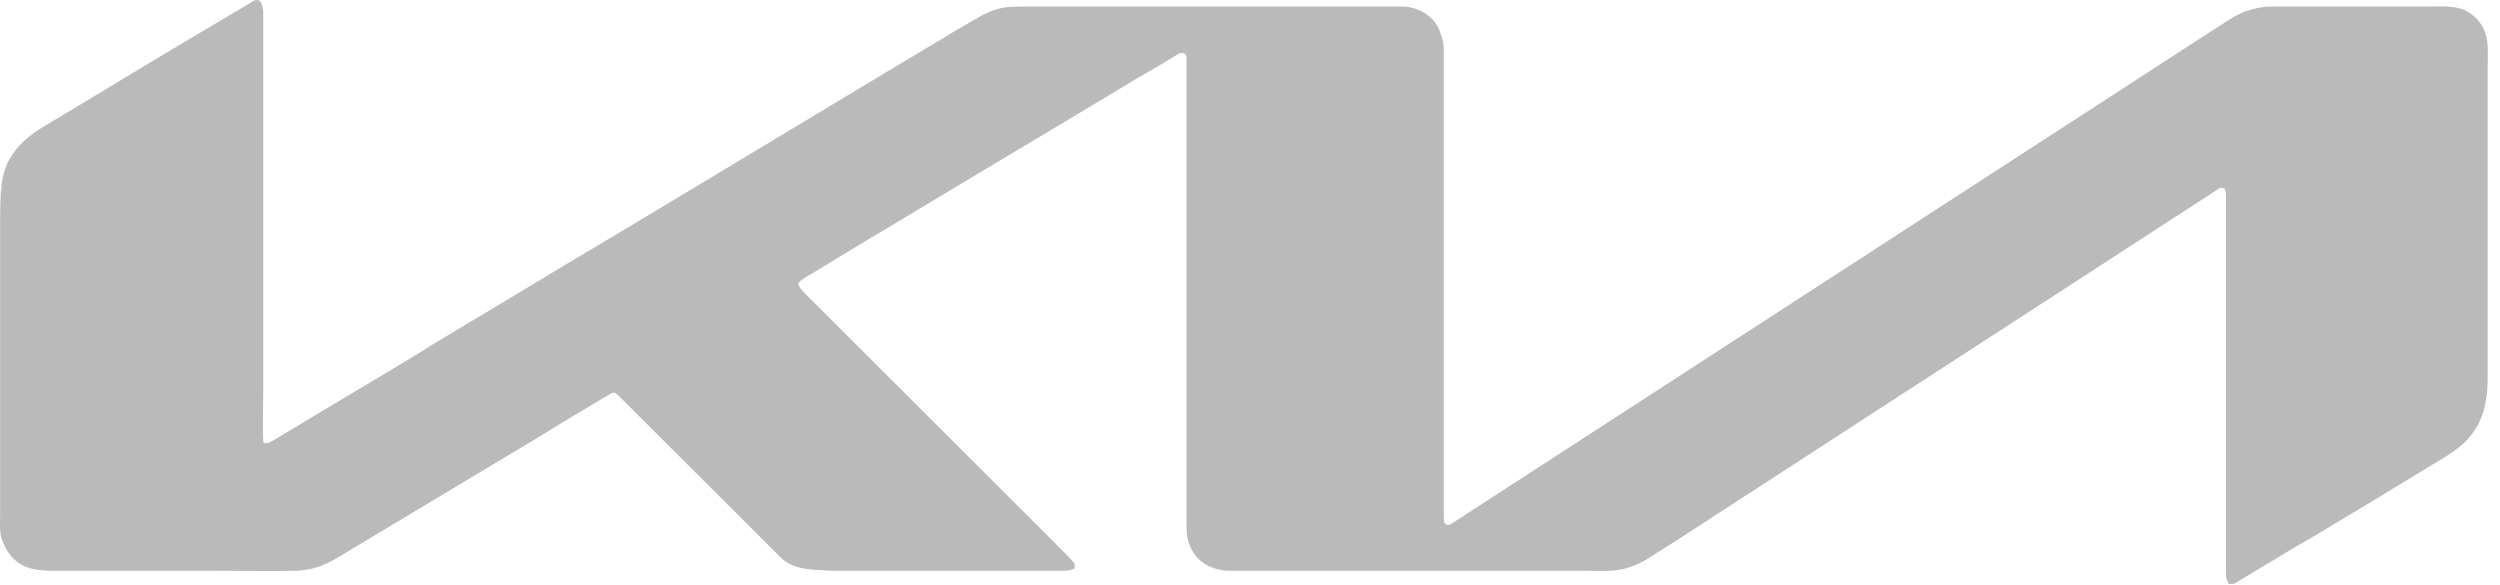<svg width="201" height="47" viewBox="0 0 201 47" fill="none" xmlns="http://www.w3.org/2000/svg">
<path fill-rule="evenodd" clip-rule="evenodd" d="M20.224 0.176C20.4 0.059 20.694 -0.117 20.929 0.117C21.106 0.352 21.106 0.645 21.164 0.88C21.164 11.031 21.164 21.182 21.164 31.275C21.164 32.683 21.106 34.15 21.164 35.558C21.517 35.793 21.87 35.441 22.222 35.265C26.101 32.918 29.98 30.629 33.859 28.282C34.153 28.106 34.388 27.93 34.682 27.754C36.562 26.639 38.384 25.524 40.265 24.41C43.556 22.415 46.906 20.419 50.256 18.424C51.138 17.896 52.02 17.368 52.901 16.84C54.135 16.077 55.369 15.373 56.604 14.611C62.069 11.325 67.535 8.039 73.001 4.753C73.647 4.401 74.235 3.99 74.882 3.638C76.116 2.875 77.409 2.112 78.643 1.408C78.937 1.232 79.29 1.056 79.583 0.939C80.289 0.645 80.994 0.528 81.758 0.528C92.102 0.528 102.387 0.528 112.731 0.528C113.906 0.528 115.081 1.174 115.61 2.171C115.787 2.523 115.904 2.934 116.022 3.345C116.081 3.697 116.081 4.049 116.081 4.342C116.081 16.782 116.081 29.221 116.081 41.66C116.081 41.837 116.081 42.071 116.316 42.189C116.492 42.247 116.668 42.13 116.845 42.013C137.121 28.869 157.397 15.725 177.673 2.582C178.555 2.054 179.378 1.408 180.318 0.998C180.436 0.939 180.553 0.88 180.671 0.88C181.317 0.645 181.964 0.528 182.669 0.528C186.842 0.528 190.956 0.528 195.128 0.528C196.128 0.528 197.244 0.411 198.185 0.822C198.89 1.174 199.478 1.76 199.771 2.523C200.124 3.403 200.007 4.401 200.007 5.34C200.007 13.672 200.007 22.062 200.007 30.395C200.007 31.92 199.771 33.563 198.772 34.854C197.891 36.086 196.48 36.79 195.246 37.553C193.718 38.492 192.131 39.431 190.603 40.37C189.721 40.898 188.84 41.426 187.958 41.954C186.724 42.717 185.431 43.479 184.197 44.184C182.963 44.946 181.729 45.651 180.494 46.413C180.2 46.589 179.907 46.765 179.613 46.941C179.495 46.941 179.319 46.941 179.201 46.941C179.025 46.707 178.966 46.413 178.966 46.12C178.966 35.969 178.966 25.818 178.966 15.667C178.966 15.491 178.908 15.315 178.849 15.139C178.614 15.08 178.437 15.08 178.261 15.256C164.861 23.94 151.402 32.683 138.002 41.367C136.298 42.482 134.594 43.597 132.889 44.653C132.243 45.122 131.479 45.474 130.715 45.709C129.539 46.002 128.305 45.885 127.13 45.885C121.899 45.885 116.61 45.885 111.379 45.885C107.147 45.885 102.857 45.885 98.625 45.885C97.861 45.827 97.156 45.592 96.568 45.122C95.981 44.653 95.569 43.89 95.452 43.127C95.393 42.717 95.393 42.247 95.393 41.837C95.393 29.397 95.393 16.958 95.393 4.518C95.275 4.166 94.864 4.225 94.629 4.401C93.571 5.046 92.513 5.692 91.455 6.278C84.755 10.327 77.996 14.317 71.297 18.366C69.298 19.539 67.3 20.772 65.361 21.945C64.949 22.18 64.479 22.415 64.185 22.767C64.185 23.06 64.42 23.236 64.597 23.471C71.355 30.218 78.055 36.908 84.814 43.656C85.284 44.184 85.872 44.653 86.283 45.181C86.46 45.357 86.401 45.533 86.401 45.709C86.166 45.827 85.872 45.885 85.578 45.885C79.407 45.885 73.236 45.885 67.065 45.885C66.712 45.885 66.36 45.885 66.007 45.827C65.419 45.827 64.891 45.768 64.303 45.651C63.715 45.474 63.186 45.24 62.775 44.829C58.484 40.546 54.253 36.321 49.962 32.038C49.786 31.861 49.61 31.685 49.434 31.568C49.198 31.568 49.022 31.685 48.846 31.803C47.2 32.8 45.555 33.739 43.968 34.737C43.733 34.913 43.439 35.03 43.204 35.206C38.208 38.199 33.212 41.191 28.217 44.184C27.159 44.829 26.101 45.533 24.867 45.768C24.573 45.827 24.279 45.827 24.044 45.885C21.693 45.944 19.342 45.885 16.933 45.885C12.584 45.885 8.176 45.885 3.827 45.885C3.063 45.827 2.299 45.768 1.652 45.357C0.947 44.946 0.418 44.184 0.183 43.421C-0.052 42.893 0.007 42.189 0.007 41.484C0.007 33.856 0.007 26.287 0.007 18.659C0.007 17.603 0.007 16.488 0.065 15.432C0.124 15.197 0.124 15.021 0.124 14.787C0.242 14.082 0.418 13.378 0.771 12.792C1.358 11.735 2.299 10.914 3.357 10.268C7 8.097 10.644 5.868 14.288 3.697C16.286 2.523 18.226 1.35 20.224 0.176Z" fill="#BABABA"/>
</svg>
